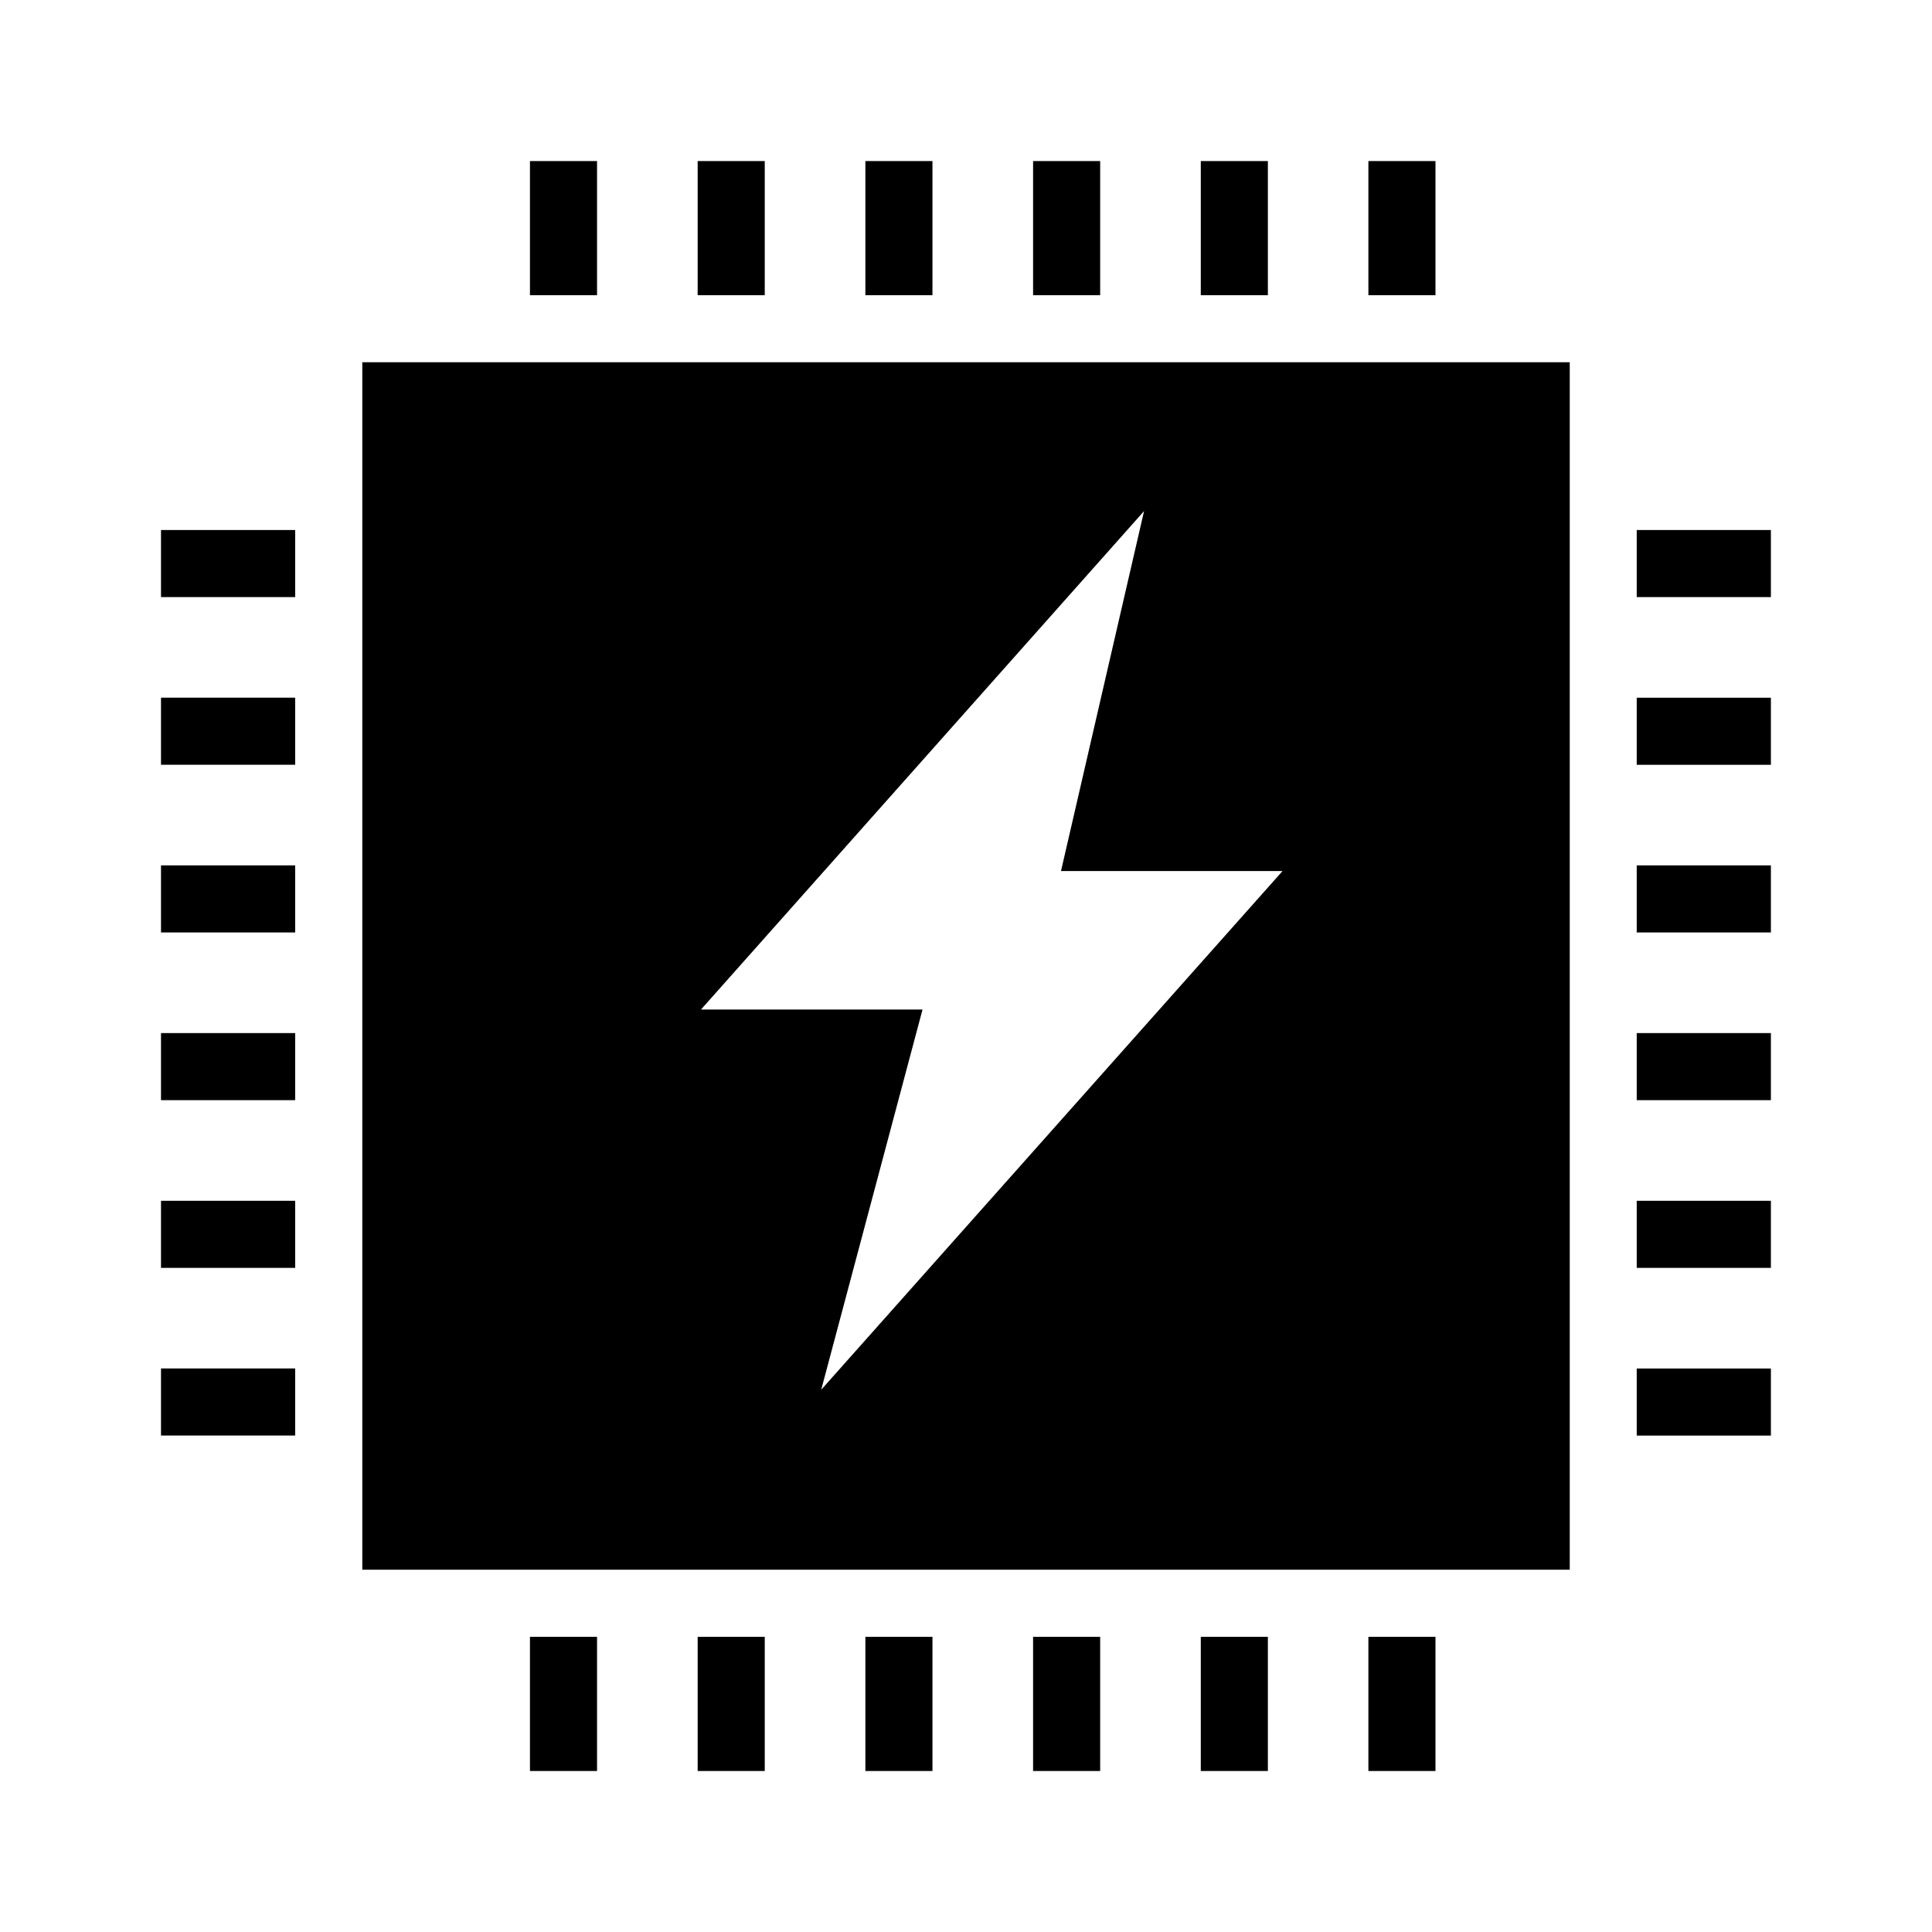 <?xml version="1.0"?>
<svg width="36" height="36" viewBox="0 0 36 36" fill="black" xmlns="http://www.w3.org/2000/svg">
  <rect width="1.25" height="2.5" transform="matrix(1 0 0 -1 9.875 5.501)" fill=" currentColor "/>
  <rect width="1.25" height="2.5" transform="matrix(1 0 0 -1 19.25 5.501)" fill=" currentColor "/>
  <rect width="1.25" height="2.5" transform="matrix(1 0 0 -1 13 5.501)" fill=" currentColor "/>
  <rect width="1.25" height="2.5" transform="matrix(1 0 0 -1 22.375 5.501)" fill=" currentColor "/>
  <rect width="1.25" height="2.5" transform="matrix(1 0 0 -1 16.125 5.501)" fill=" currentColor "/>
  <rect width="1.25" height="2.5" transform="matrix(1 0 0 -1 25.498 5.501)" fill=" currentColor "/>
  <rect width="1.25" height="2.5" transform="matrix(1 0 0 -1 9.875 33)" fill=" currentColor "/>
  <rect width="1.25" height="2.5" transform="matrix(1 0 0 -1 19.25 33)" fill=" currentColor "/>
  <rect width="1.25" height="2.5" transform="matrix(1 0 0 -1 13 33)" fill=" currentColor "/>
  <rect width="1.25" height="2.5" transform="matrix(1 0 0 -1 22.375 33)" fill=" currentColor "/>
  <rect width="1.25" height="2.5" transform="matrix(1 0 0 -1 16.125 33)" fill=" currentColor "/>
  <rect width="1.25" height="2.5" transform="matrix(1 0 0 -1 25.498 33)" fill=" currentColor "/>
  <rect width="1.25" height="2.5" transform="matrix(-4.37114e-08 -1 -1 4.37114e-08 5.5 26.749)" fill=" currentColor "/>
  <rect width="1.25" height="2.5" transform="matrix(-4.37114e-08 -1 -1 4.37114e-08 5.5 17.375)" fill=" currentColor "/>
  <rect width="1.25" height="2.5" transform="matrix(-4.37114e-08 -1 -1 4.37114e-08 5.5 23.625)" fill=" currentColor "/>
  <rect width="1.25" height="2.5" transform="matrix(-4.37114e-08 -1 -1 4.37114e-08 5.5 14.25)" fill=" currentColor "/>
  <rect width="1.25" height="2.5" transform="matrix(-4.37114e-08 -1 -1 4.37114e-08 5.5 20.5)" fill=" currentColor "/>
  <rect width="1.25" height="2.5" transform="matrix(-4.37114e-08 -1 -1 4.37114e-08 5.5 11.126)" fill=" currentColor "/>
  <rect width="1.25" height="2.5" transform="matrix(-4.37114e-08 -1 -1 4.37114e-08 32.998 26.75)" fill=" currentColor "/>
  <rect width="1.25" height="2.5" transform="matrix(-4.37114e-08 -1 -1 4.37114e-08 32.998 17.375)" fill=" currentColor "/>
  <rect width="1.25" height="2.5" transform="matrix(-4.37114e-08 -1 -1 4.37114e-08 32.998 23.625)" fill=" currentColor "/>
  <rect width="1.25" height="2.5" transform="matrix(-4.37114e-08 -1 -1 4.37114e-08 32.998 14.251)" fill=" currentColor "/>
  <rect width="1.25" height="2.5" transform="matrix(-4.37114e-08 -1 -1 4.37114e-08 32.998 20.5)" fill=" currentColor "/>
  <rect width="1.25" height="2.5" transform="matrix(-4.37114e-08 -1 -1 4.37114e-08 32.998 11.126)" fill=" currentColor "/>
  <path fill-rule="evenodd" clip-rule="evenodd" d="M29.25 6.75H6.751V29.249H29.25V6.75ZM17.19 18.811L15.302 25.896L23.898 16.231H19.77L21.318 9.523L13.062 18.811H17.19Z" fill="currentColor"/>
</svg>
